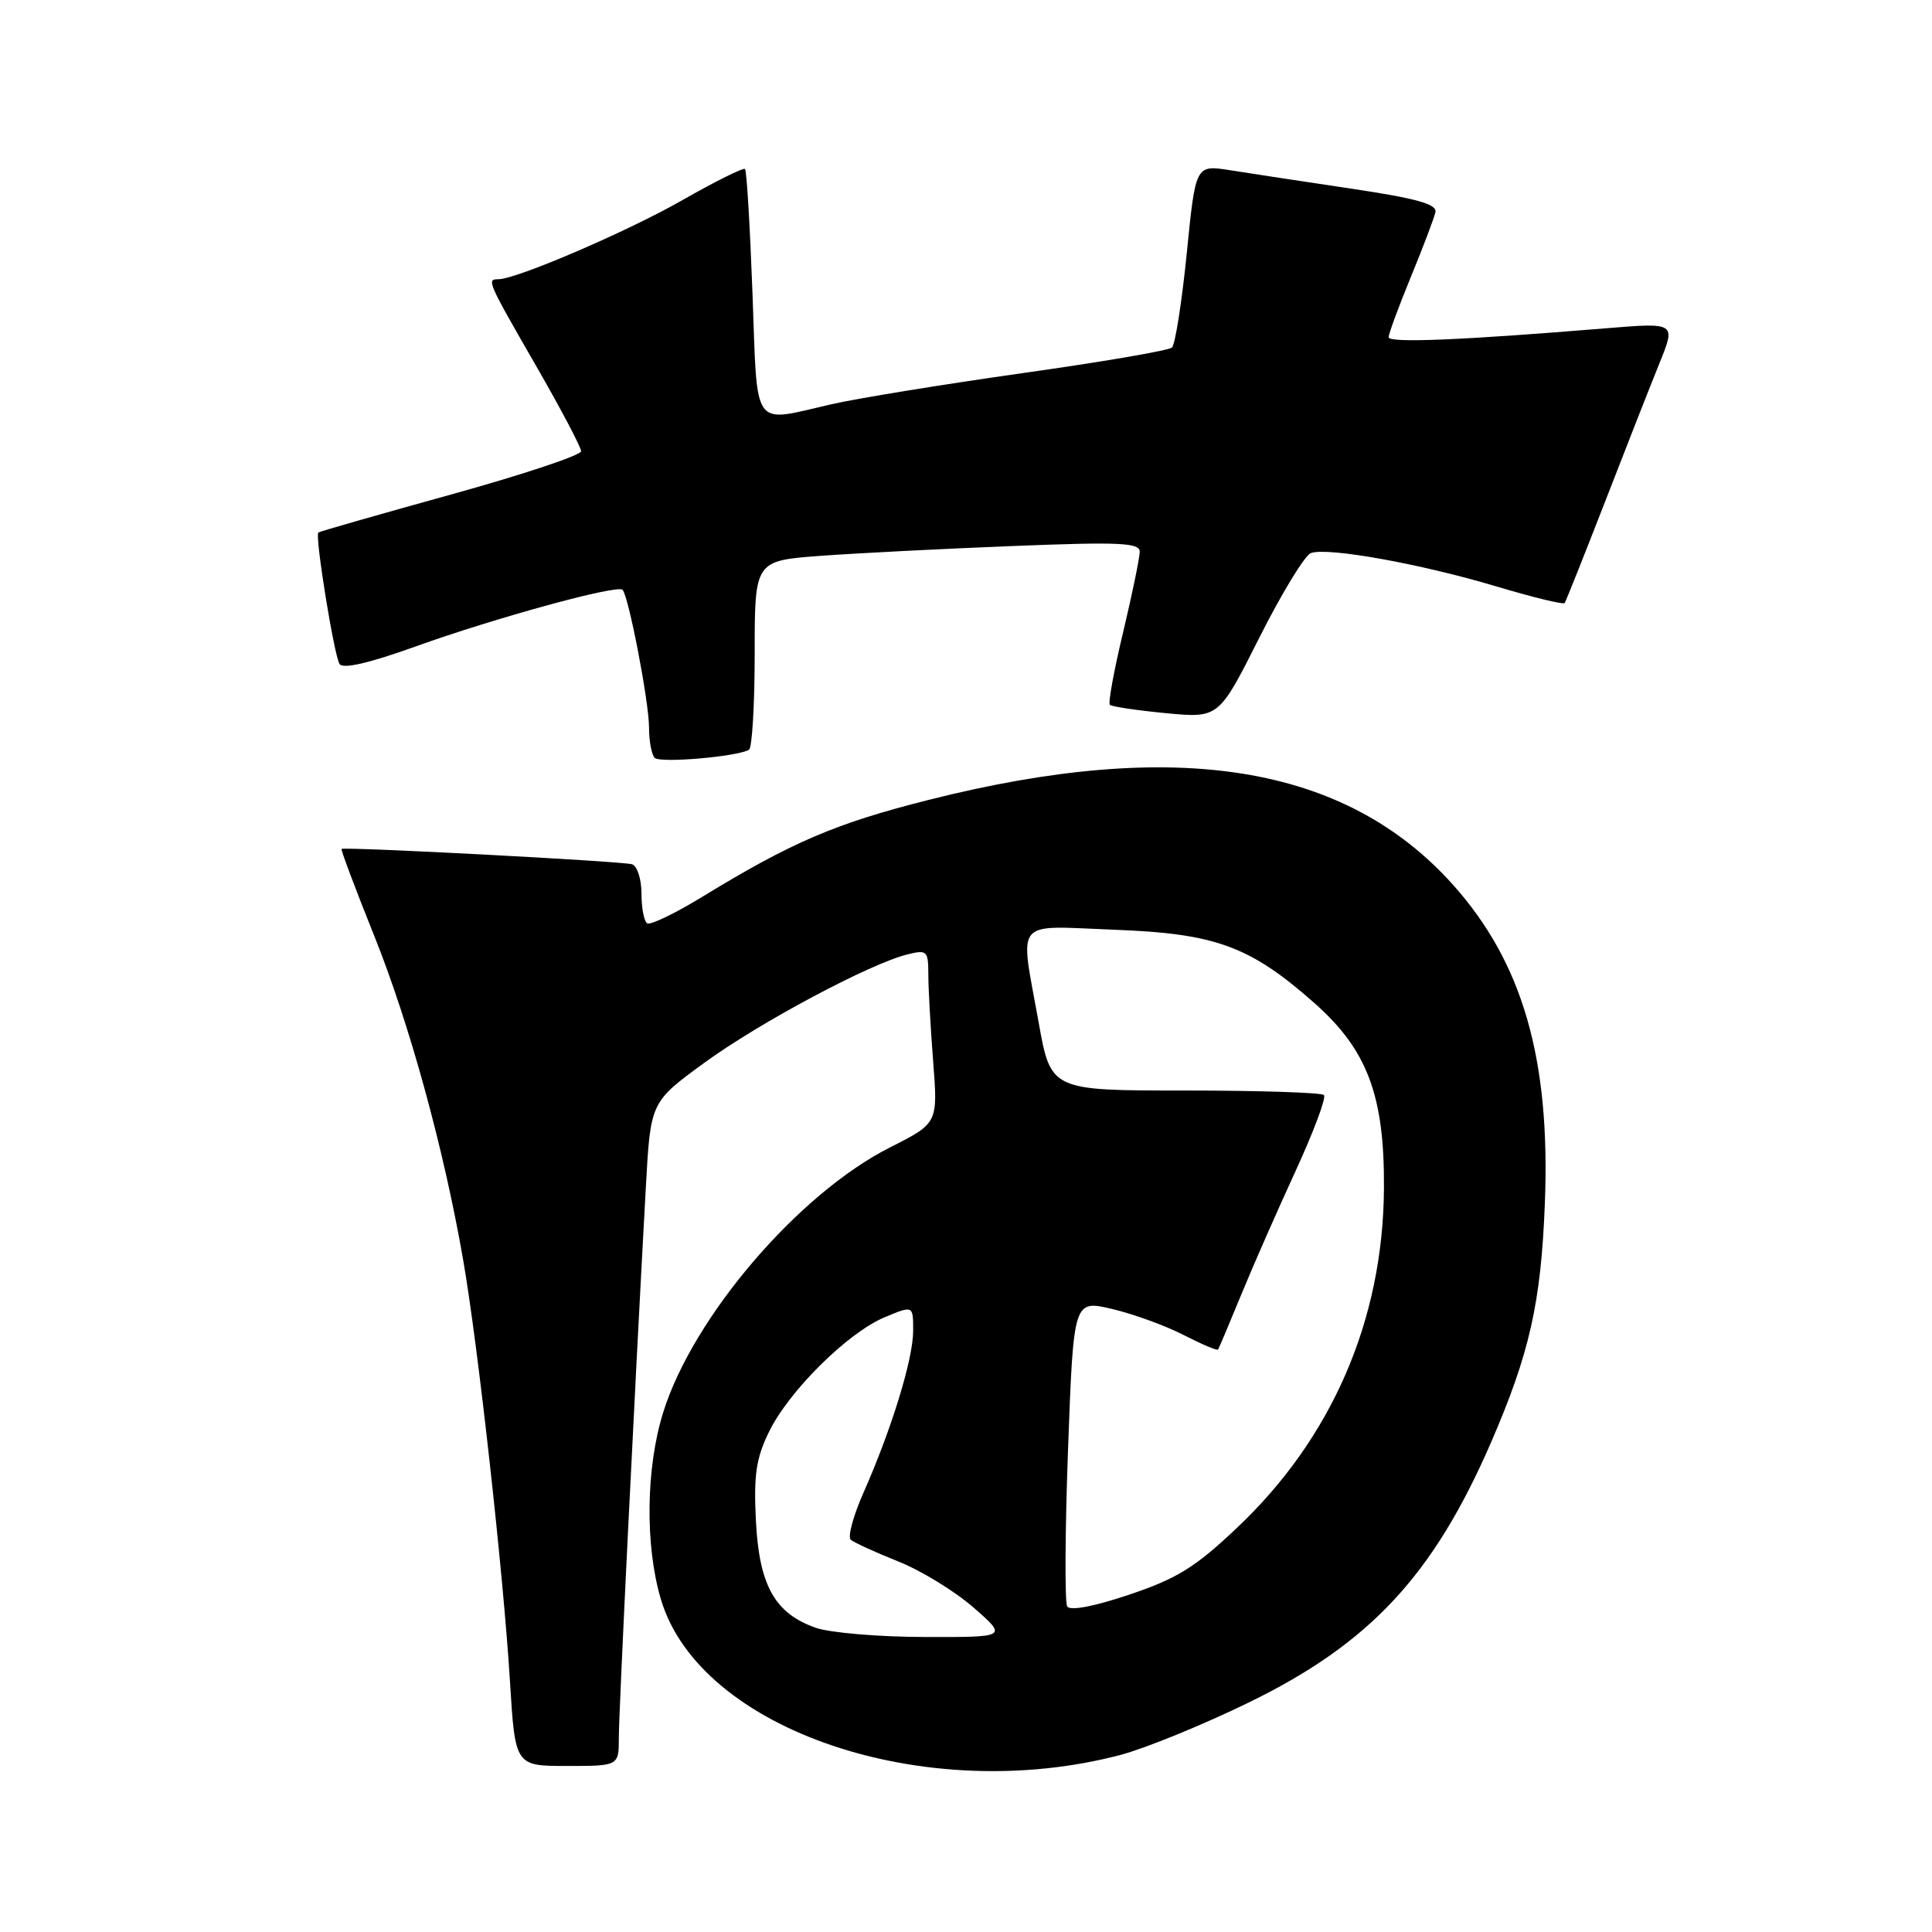 <?xml version="1.0" encoding="UTF-8" standalone="no"?>
<!DOCTYPE svg PUBLIC "-//W3C//DTD SVG 1.1//EN" "http://www.w3.org/Graphics/SVG/1.1/DTD/svg11.dtd" >
<svg xmlns="http://www.w3.org/2000/svg" xmlns:xlink="http://www.w3.org/1999/xlink" version="1.1" viewBox="0 0 256 256">
 <g >
 <path fill="currentColor"
d=" M 148.50 232.53 C 151.80 231.65 159.45 228.53 165.51 225.57 C 181.53 217.76 189.94 208.72 197.59 191.08 C 202.67 179.34 204.19 172.63 204.70 159.50 C 205.46 140.32 201.76 127.51 192.46 117.16 C 178.20 101.31 155.84 97.71 123.05 105.99 C 110.68 109.11 104.93 111.58 93.01 118.86 C 89.44 121.04 86.18 122.61 85.76 122.35 C 85.34 122.09 85.00 120.32 85.00 118.41 C 85.00 116.50 84.44 114.75 83.75 114.52 C 82.54 114.12 45.74 112.18 45.26 112.49 C 45.13 112.57 47.06 117.71 49.55 123.91 C 54.25 135.59 58.84 152.32 61.38 167.00 C 63.35 178.32 66.72 208.75 67.57 222.75 C 68.26 234.00 68.26 234.00 75.13 234.00 C 82.00 234.00 82.00 234.00 82.00 230.21 C 82.00 226.77 84.04 185.27 85.58 157.26 C 86.20 146.02 86.20 146.02 93.35 140.81 C 100.66 135.48 115.31 127.67 120.25 126.46 C 122.84 125.82 123.00 125.98 123.01 129.14 C 123.01 130.99 123.30 136.17 123.65 140.66 C 124.28 148.83 124.28 148.83 117.93 152.04 C 105.80 158.16 91.81 174.51 87.87 187.17 C 85.58 194.51 85.46 204.81 87.57 211.91 C 92.71 229.25 122.60 239.36 148.50 232.53 Z  M 99.25 99.34 C 99.66 99.09 100.00 93.35 100.00 86.59 C 100.00 74.30 100.00 74.30 108.75 73.65 C 113.56 73.30 125.04 72.71 134.25 72.35 C 148.29 71.79 151.00 71.91 151.02 73.09 C 151.02 73.87 150.04 78.65 148.83 83.73 C 147.61 88.80 146.82 93.15 147.06 93.39 C 147.30 93.63 150.65 94.13 154.50 94.50 C 161.50 95.16 161.50 95.16 166.86 84.51 C 169.81 78.65 172.88 73.60 173.69 73.29 C 175.82 72.47 188.20 74.69 198.26 77.70 C 203.08 79.14 207.15 80.13 207.32 79.91 C 207.49 79.68 209.89 73.65 212.67 66.50 C 215.44 59.35 218.69 51.08 219.89 48.12 C 222.07 42.74 222.07 42.74 212.79 43.50 C 193.62 45.08 184.00 45.48 184.00 44.68 C 184.00 44.23 185.33 40.63 186.95 36.68 C 188.58 32.73 190.04 28.87 190.20 28.11 C 190.43 27.05 187.70 26.29 179.00 24.99 C 172.68 24.05 165.46 22.95 162.96 22.55 C 158.42 21.84 158.42 21.84 157.25 33.58 C 156.60 40.04 155.72 45.65 155.29 46.05 C 154.85 46.45 145.95 47.97 135.50 49.44 C 125.05 50.92 113.66 52.77 110.19 53.56 C 99.50 56.00 100.39 57.25 99.71 38.89 C 99.38 30.03 98.94 22.60 98.72 22.39 C 98.51 22.18 94.77 24.04 90.42 26.52 C 83.10 30.70 68.43 37.00 66.03 37.00 C 64.46 37.00 64.58 37.27 71.00 48.42 C 74.30 54.15 77.00 59.27 77.00 59.79 C 77.00 60.32 69.24 62.90 59.75 65.53 C 50.26 68.16 42.36 70.42 42.18 70.56 C 41.70 70.93 44.25 86.78 44.99 87.98 C 45.42 88.68 48.89 87.88 55.07 85.66 C 65.62 81.87 81.78 77.44 82.49 78.15 C 83.29 78.96 86.00 93.01 86.00 96.40 C 86.00 98.20 86.34 100.00 86.75 100.42 C 87.48 101.15 97.74 100.26 99.25 99.34 Z  M 108.09 215.69 C 102.67 213.79 100.59 210.08 100.16 201.49 C 99.86 195.50 100.18 193.25 101.87 189.78 C 104.49 184.35 112.34 176.57 117.25 174.53 C 121.00 172.97 121.00 172.97 121.00 176.32 C 121.00 180.06 118.16 189.32 114.42 197.78 C 113.06 200.84 112.30 203.65 112.73 204.02 C 113.15 204.39 115.97 205.68 119.00 206.89 C 122.03 208.09 126.53 210.85 129.00 213.01 C 133.50 216.94 133.50 216.94 122.50 216.91 C 116.45 216.90 109.97 216.35 108.09 215.69 Z  M 141.41 212.86 C 141.08 212.31 141.12 202.95 141.52 192.05 C 142.25 172.24 142.25 172.24 147.37 173.45 C 150.19 174.11 154.46 175.67 156.85 176.90 C 159.24 178.13 161.29 179.00 161.40 178.82 C 161.52 178.64 162.91 175.35 164.49 171.50 C 166.07 167.65 169.32 160.27 171.70 155.10 C 174.08 149.92 175.76 145.42 175.43 145.10 C 175.10 144.77 166.82 144.50 157.03 144.50 C 139.24 144.50 139.24 144.50 137.62 135.44 C 135.12 121.47 134.11 122.68 147.75 123.20 C 161.07 123.70 165.63 125.38 174.11 132.86 C 181.18 139.09 183.47 145.17 183.38 157.50 C 183.26 174.95 176.47 190.59 163.87 202.48 C 158.36 207.69 155.96 209.17 149.63 211.30 C 144.93 212.88 141.79 213.47 141.41 212.86 Z "/>
</g>
</svg>
